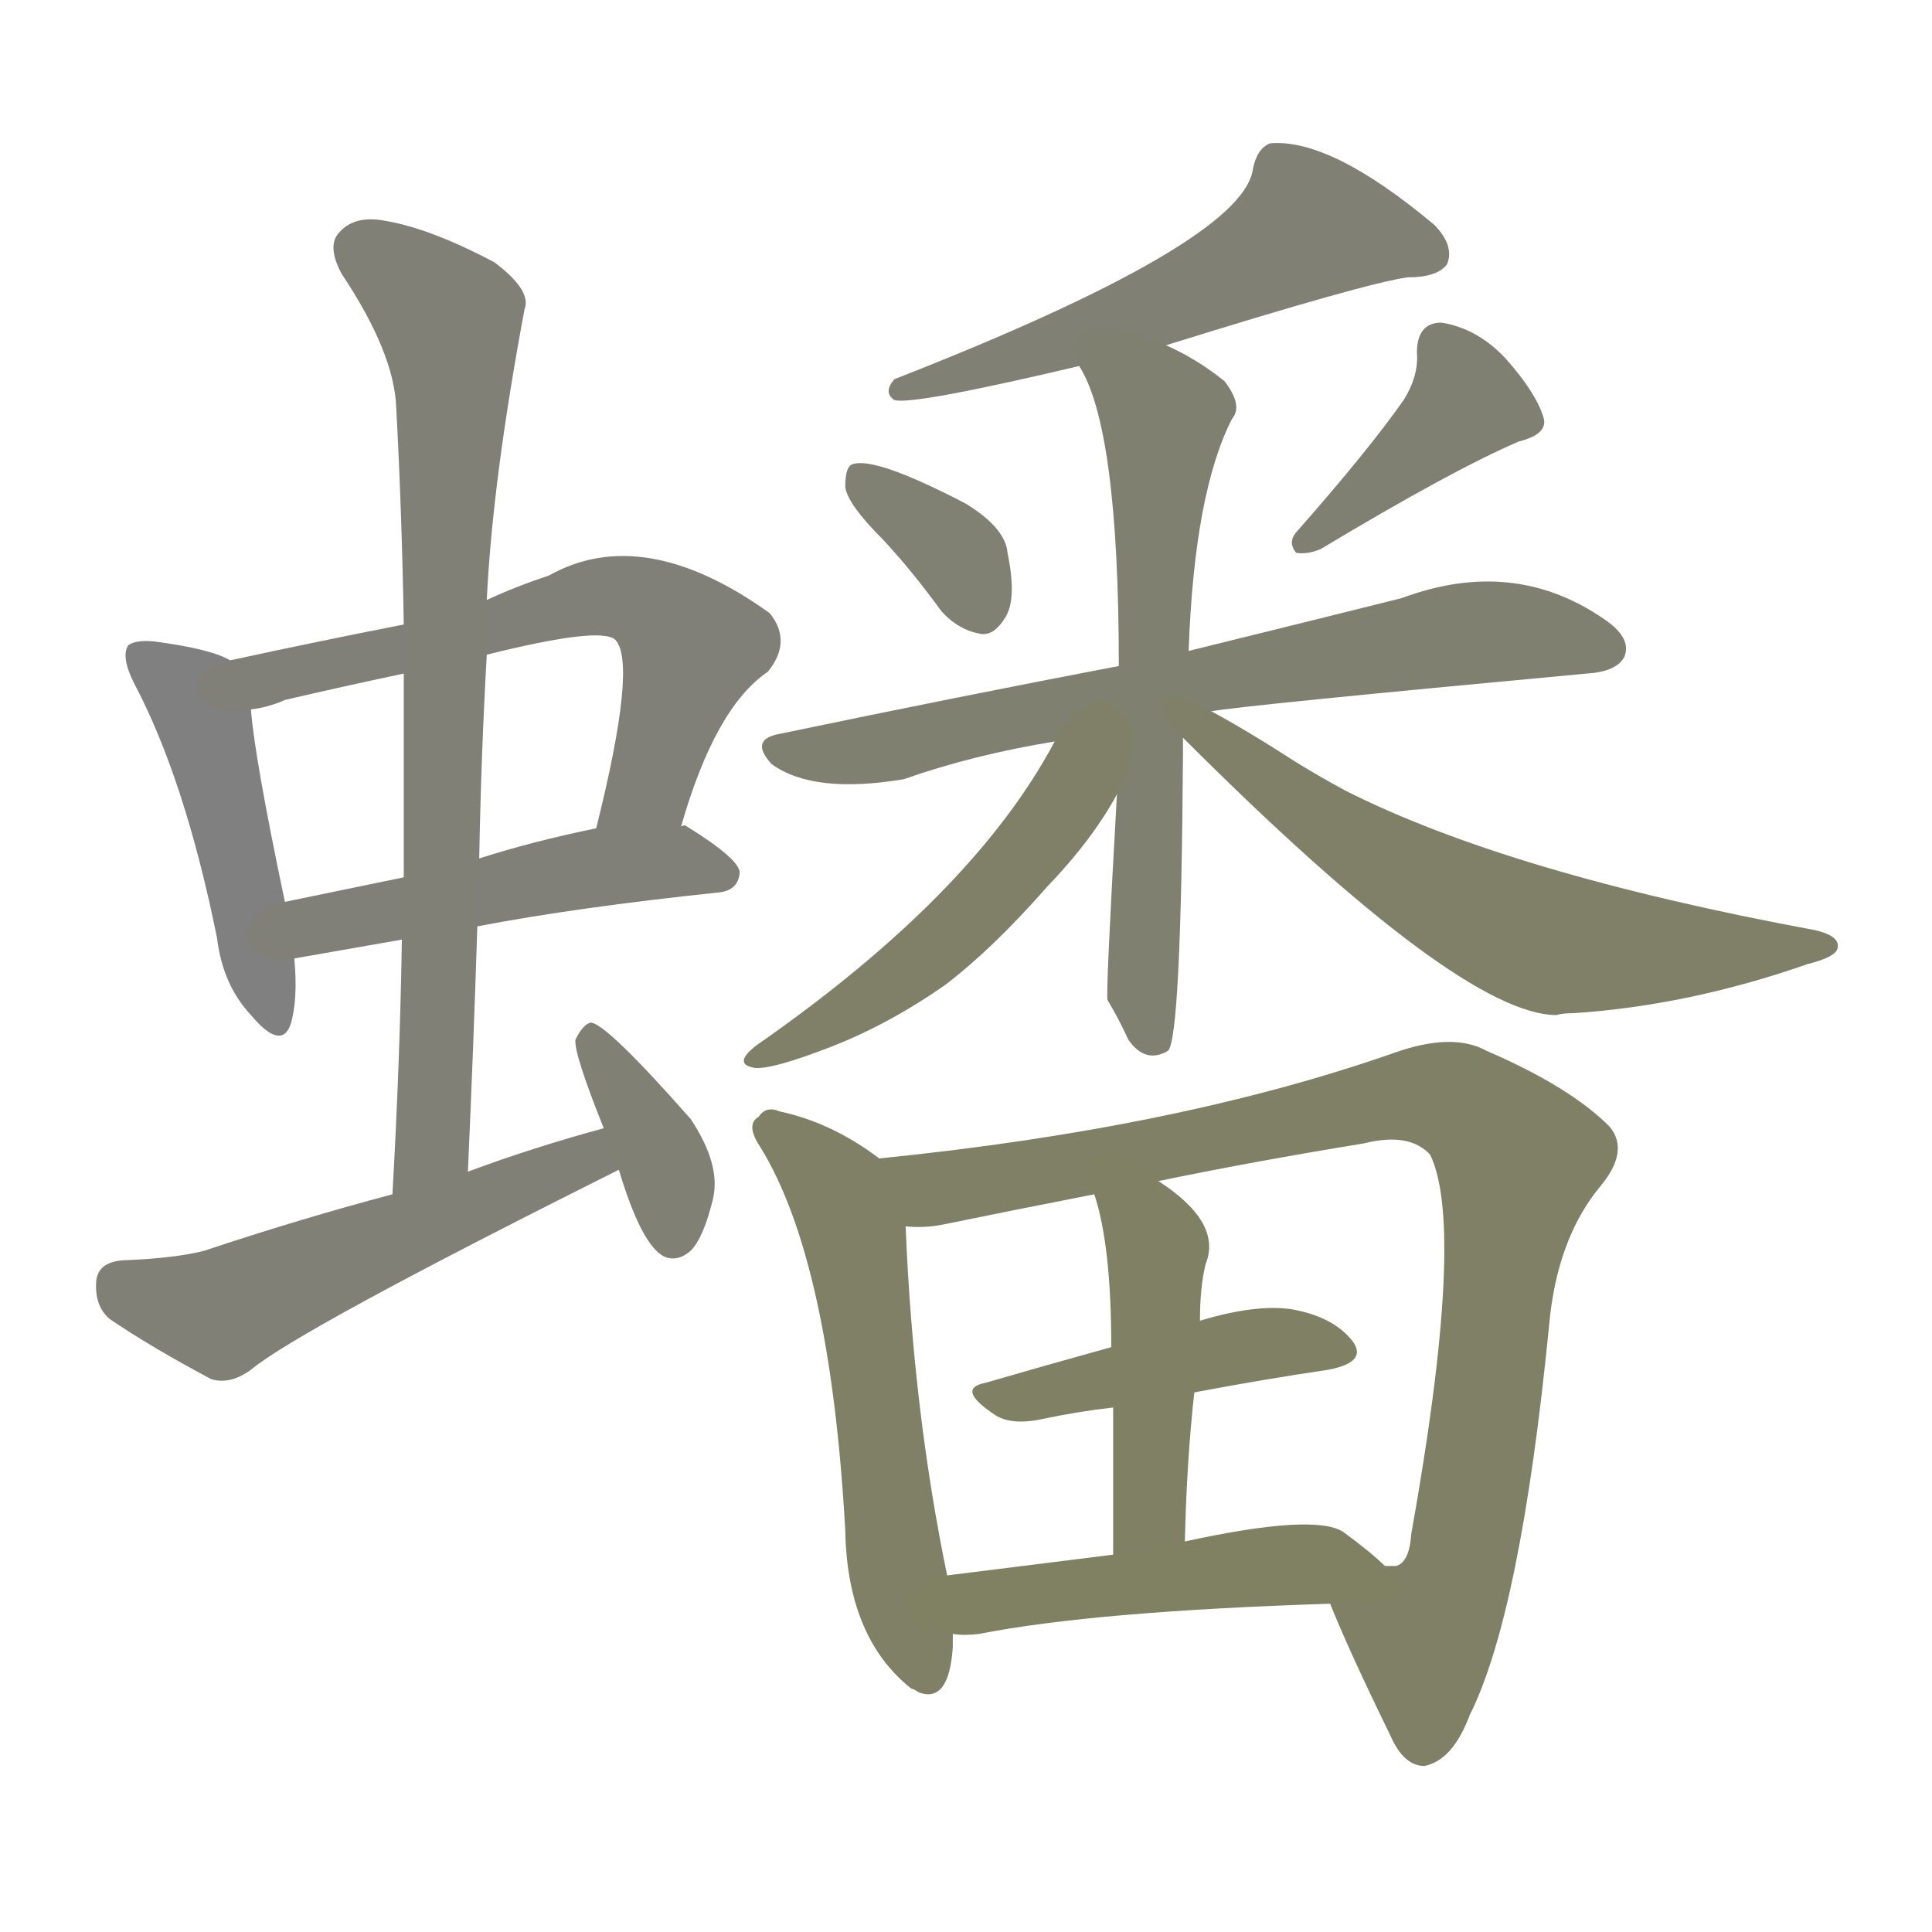 <svg version="1.1" viewBox="0 0 1024 1024" xmlns="http://www.w3.org/2000/svg">
  
  <g transform="scale(1, -1) translate(0, -900)">
    <style type="text/css">
        .stroke1 {fill: #808080;}
        .stroke2 {fill: #808079;}
        .stroke3 {fill: #808078;}
        .stroke4 {fill: #808077;}
        .stroke5 {fill: #808076;}
        .stroke6 {fill: #808075;}
        .stroke7 {fill: #808074;}
        .stroke8 {fill: #808073;}
        .stroke9 {fill: #808072;}
        .stroke10 {fill: #808071;}
        .stroke11 {fill: #808070;}
        .stroke12 {fill: #808069;}
        .stroke13 {fill: #808068;}
        .stroke14 {fill: #808067;}
        .stroke15 {fill: #808066;}
        .stroke16 {fill: #808065;}
        .stroke17 {fill: #808064;}
        .stroke18 {fill: #808063;}
        .stroke19 {fill: #808062;}
        .stroke20 {fill: #808061;}
        text {
            font-family: Helvetica;
            font-size: 50px;
            fill: #808060;
            paint-order: stroke;
            stroke: #000000;
            stroke-width: 4px;
            stroke-linecap: butt;
            stroke-linejoin: miter;
            font-weight: 800;
        }
    </style>

    <path d="M 122 550 Q 112 556 82 560 Q 72 561 68 558 Q 64 552 71 538 Q 98 487 115 403 Q 118 378 133 362 Q 149 343 154 357 Q 158 370 156 392 L 151 422 Q 135 498 133 524 C 131 546 131 546 122 550 Z" class="stroke1"/>
    <path d="M 361 462 Q 379 525 407 544 Q 420 560 408 575 Q 341 623 291 595 Q 273 589 258 582 L 214 569 Q 168 560 122 550 C 93 544 104 518 133 524 Q 142 525 151 529 Q 181 536 214 543 L 258 553 Q 318 568 326 561 Q 338 549 316 461 C 309 432 352 433 361 462 Z" class="stroke2"/>
    <path d="M 253 409 Q 305 419 381 427 Q 391 428 392 437 Q 393 444 364 462 Q 363 463 361 462 L 316 461 Q 282 454 254 445 L 214 435 Q 180 428 151 422 C 122 416 126 387 156 392 L 213 402 L 253 409 Z" class="stroke3"/>
    <path d="M 248 279 Q 251 346 253 409 L 254 445 Q 255 500 258 553 L 258 582 Q 261 645 278 736 Q 282 746 262 761 Q 228 779 204 783 Q 188 786 180 777 Q 173 770 181 755 Q 209 713 210 684 Q 213 629 214 569 L 214 543 Q 214 491 214 435 L 213 402 Q 212 338 208 267 C 206 237 247 249 248 279 Z" class="stroke4"/>
    <path d="M 320 302 Q 283 292 248 279 L 208 267 Q 159 254 108 237 Q 92 233 65 232 Q 52 231 51 221 Q 50 208 58 201 Q 80 186 112 169 Q 122 166 133 174 Q 158 195 328 280 C 355 293 349 310 320 302 Z" class="stroke5"/>
    <path d="M 328 280 Q 340 240 352 234 Q 359 231 366 237 Q 373 244 378 265 Q 382 283 366 307 Q 321 358 313 358 Q 309 357 305 349 Q 304 342 320 302 L 328 280 Z" class="stroke6"/>
    <path d="M 618 717 Q 724 750 746 753 Q 762 753 767 760 Q 771 770 760 781 Q 705 827 673 824 Q 666 821 664 810 Q 658 771 474 699 Q 468 692 474 688 Q 483 685 572 706 L 618 717 Z" class="stroke7"/>
    <path d="M 468 614 Q 483 598 499 576 Q 508 566 520 564 Q 527 563 533 573 Q 539 583 534 607 Q 533 620 512 633 Q 464 658 452 654 Q 448 653 448 642 Q 449 633 468 614 Z" class="stroke8"/>
    <path d="M 744 688 Q 725 661 688 619 Q 682 613 687 607 Q 693 606 700 609 Q 770 651 805 666 Q 821 670 818 679 Q 814 692 798 710 Q 783 726 764 729 Q 751 729 751 713 Q 752 701 744 688 Z" class="stroke9"/>
    <path d="M 642 523 Q 658 526 841 543 Q 857 544 861 552 Q 865 562 850 572 Q 802 605 743 583 Q 695 571 630 555 L 593 547 Q 509 531 413 511 Q 397 508 409 495 Q 431 479 479 487 Q 516 500 559 507 L 642 523 Z" class="stroke10"/>
    <path d="M 630 555 Q 633 639 653 678 Q 659 685 649 698 Q 634 710 618 717 C 591 730 559 733 572 706 Q 593 673 593 547 L 592 479 Q 586 373 587 370 Q 593 360 598 349 Q 607 336 619 343 Q 626 349 627 500 Q 627 504 627 509 L 630 555 Z" class="stroke11"/>
    <path d="M 559 507 Q 516 426 401 346 Q 388 336 400 334 Q 409 333 440 345 Q 471 357 501 378 Q 526 397 555 430 Q 579 455 592 479 C 616 521 582 549 559 507 Z" class="stroke12"/>
    <path d="M 627 509 Q 774 362 825 362 Q 828 363 834 363 Q 895 367 958 389 Q 974 393 974 398 Q 975 404 962 407 Q 800 437 713 481 Q 700 488 687 496 Q 659 514 642 523 C 616 538 606 530 627 509 Z" class="stroke13"/>
    <path d="M 466 286 Q 441 305 413 311 Q 406 314 402 308 Q 395 304 403 292 Q 440 232 448 89 Q 449 32 483 5 Q 484 5 487 3 Q 503 -3 505 27 Q 505 31 505 34 L 502 65 Q 484 152 480 250 C 479 277 479 277 466 286 Z" class="stroke14"/>
    <path d="M 705 50 Q 715 25 737 -20 Q 744 -36 755 -36 Q 770 -33 779 -9 Q 806 45 821 197 Q 825 243 848 271 Q 864 290 853 303 Q 832 324 788 343 Q 770 353 739 342 Q 625 302 466 286 C 436 283 450 248 480 250 Q 490 249 500 251 Q 534 258 580 267 L 614 274 Q 662 284 723 294 Q 747 300 758 288 Q 777 249 748 87 Q 747 72 740 70 Q 739 70 734 70 C 712 49 703 55 705 50 Z" class="stroke15"/>
    <path d="M 633 162 Q 670 169 704 174 Q 725 178 717 189 Q 707 202 685 206 Q 666 209 636 200 L 589 186 Q 553 176 522 167 Q 507 164 526 151 Q 535 144 553 148 Q 572 152 590 154 L 633 162 Z" class="stroke16"/>
    <path d="M 628 83 Q 629 126 633 162 L 636 200 Q 636 218 639 230 Q 648 252 614 274 C 589 291 571 296 580 267 Q 589 240 589 186 L 590 154 Q 590 123 590 76 C 590 46 627 53 628 83 Z" class="stroke17"/>
    <path d="M 505 34 Q 511 33 519 34 Q 580 46 705 50 C 735 51 754 52 734 70 Q 727 77 712 88 Q 697 98 628 83 L 590 76 Q 542 70 502 65 C 472 61 475 36 505 34 Z" class="stroke18"/>
    
    
    
    
    
    
    
    
    
    
    
    
    
    
    
    
    
    </g>
</svg>
